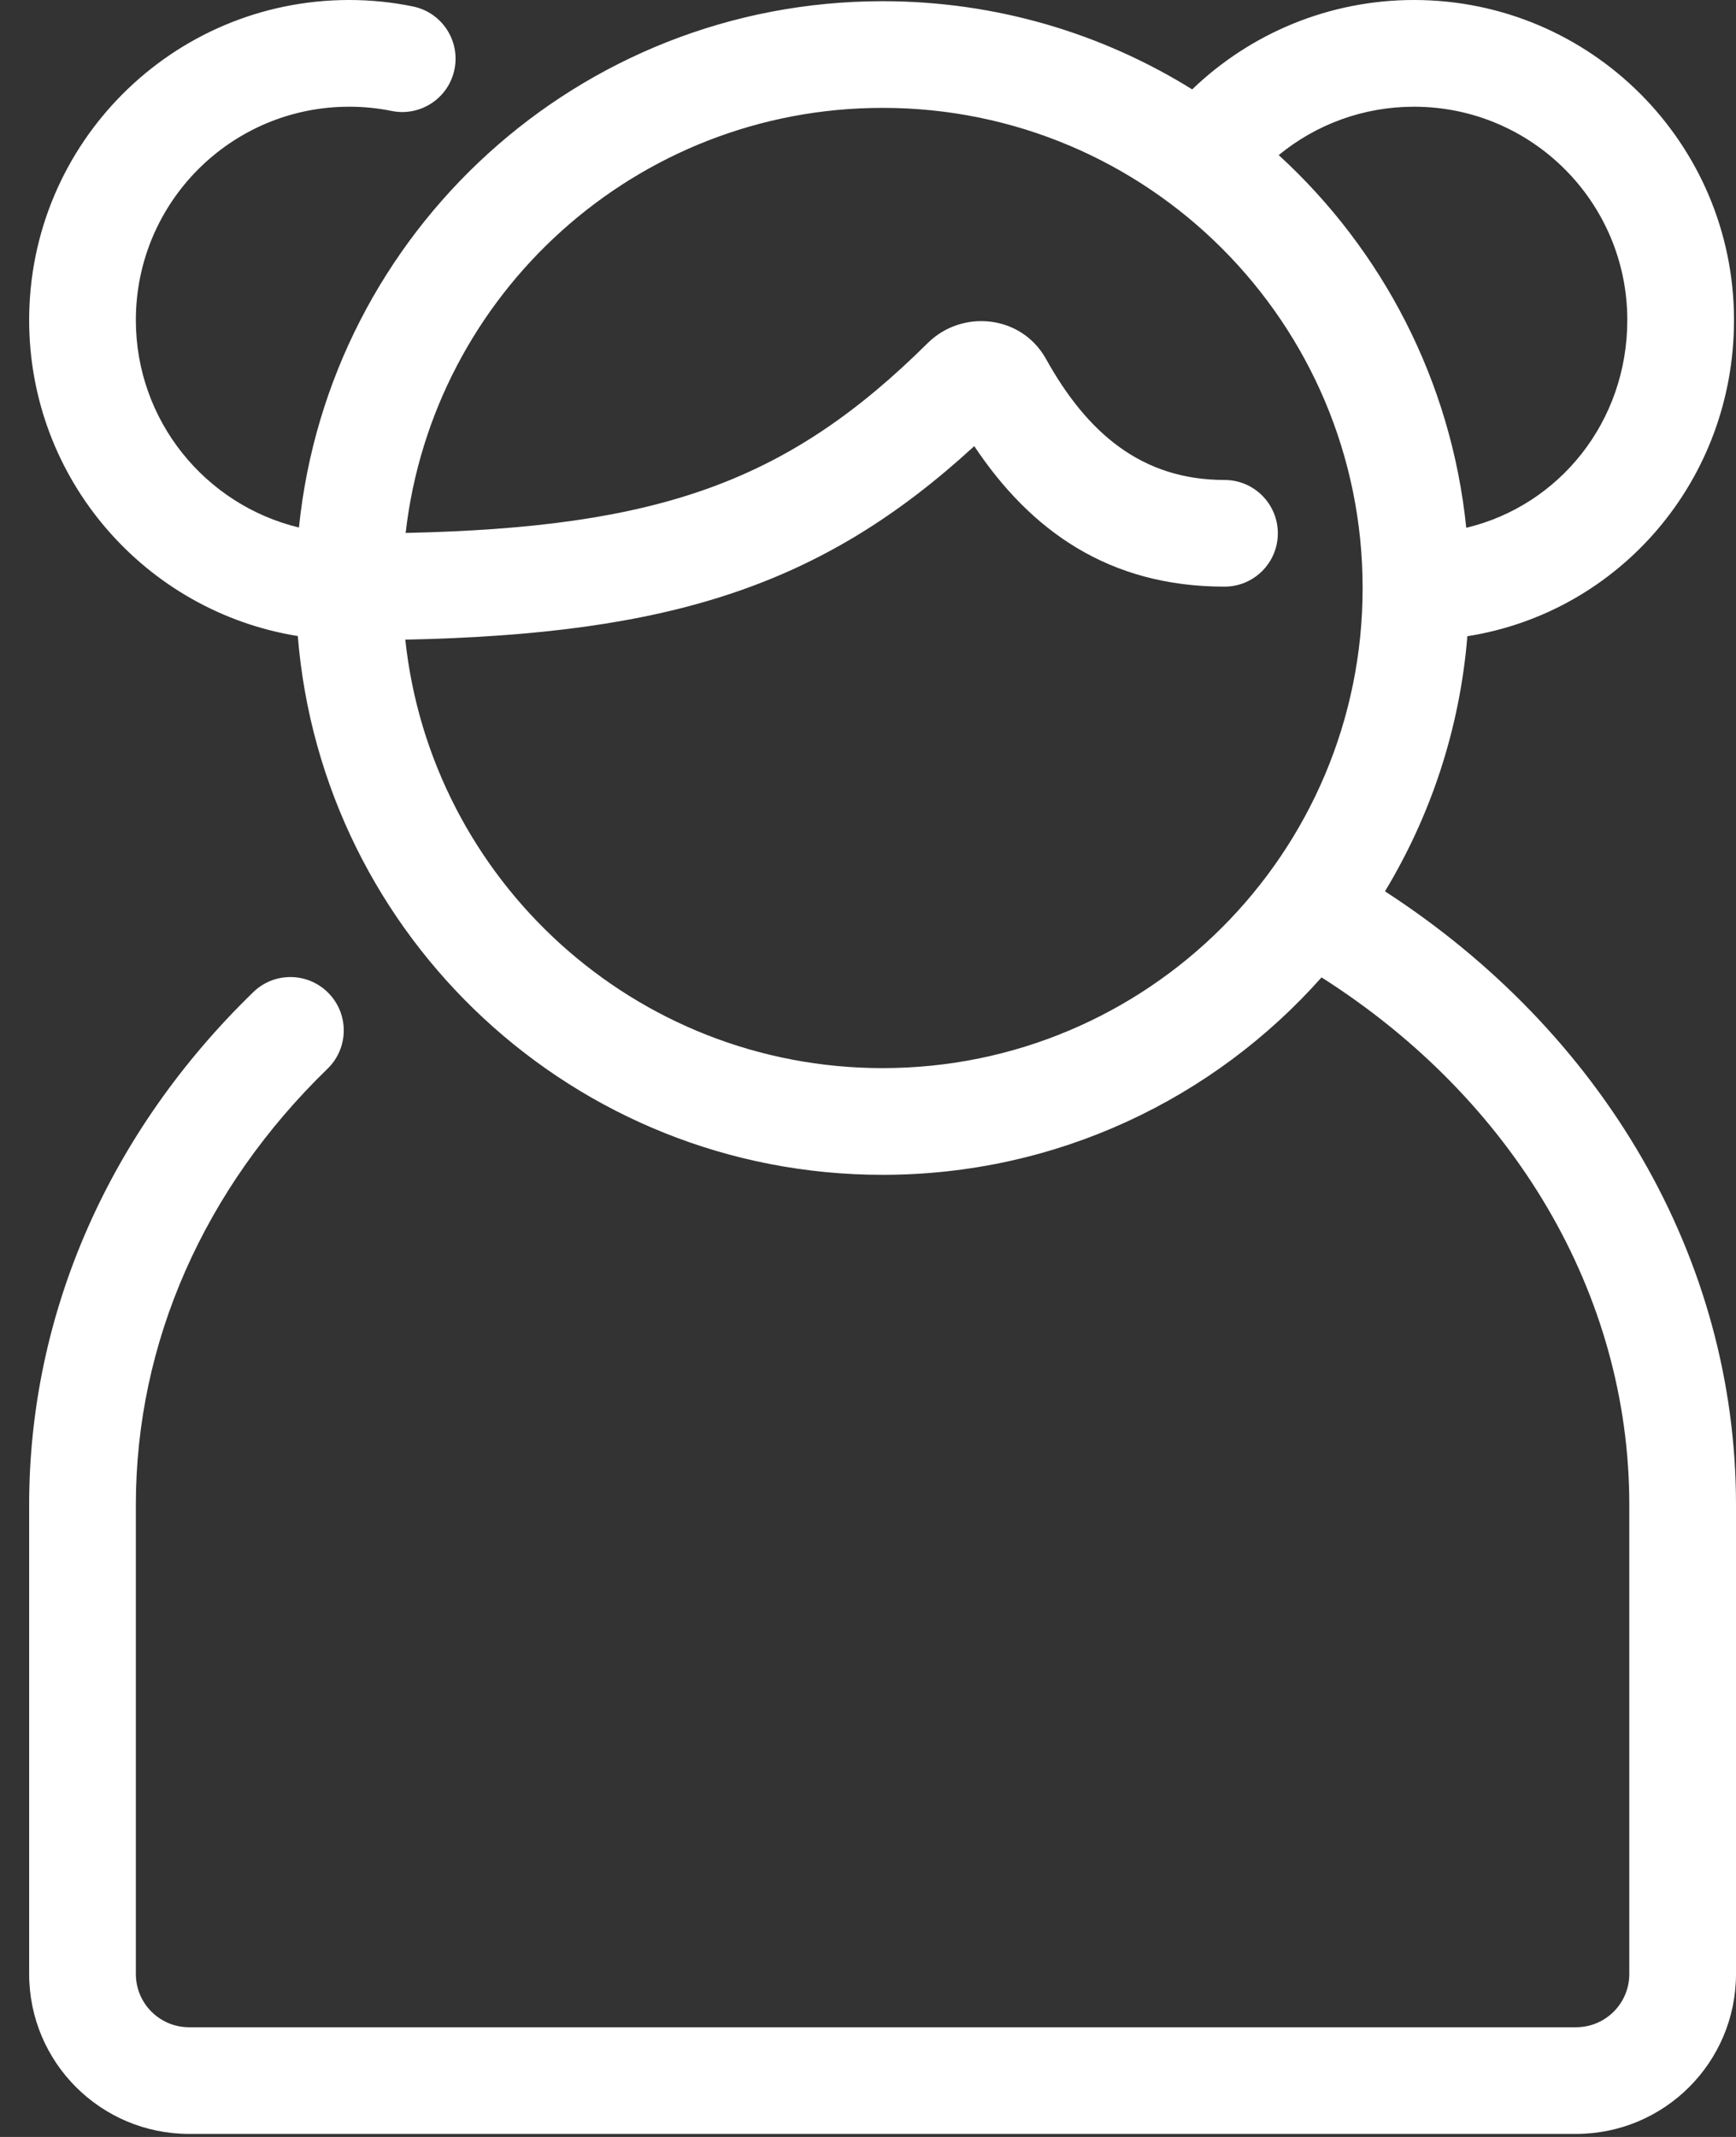 <svg width="39" height="48" viewBox="0 0 39 48" fill="none" xmlns="http://www.w3.org/2000/svg" >
<rect x="0" y="0" width="39" height="48" fill="#333333" stroke="none"/>
<path fill-rule="evenodd" clip-rule="evenodd" d="M26.783 2.008C24.764 0.752 22.381 0.027 19.828 0.027C13.005 0.027 7.395 5.207 6.716 11.849C4.613 11.342 3.052 9.449 3.052 7.19C3.052 4.542 5.197 2.397 7.845 2.397C8.169 2.397 8.486 2.429 8.796 2.492C9.444 2.625 10.077 2.207 10.21 1.559C10.343 0.911 9.925 0.278 9.277 0.145C8.809 0.049 8.331 0 7.845 0C3.874 0 0.655 3.219 0.655 7.19C0.655 10.768 3.268 13.735 6.69 14.287C7.239 21.062 12.911 26.389 19.828 26.389C23.751 26.389 27.274 24.674 29.689 21.954C33.999 24.693 36.603 29.062 36.603 33.8V44.338C36.603 45.001 36.069 45.536 35.405 45.536H4.25C3.586 45.536 3.052 45.001 3.052 44.338V33.8C3.052 30.139 4.597 26.684 7.359 24.005C7.834 23.544 7.845 22.785 7.384 22.311C6.923 21.835 6.165 21.824 5.69 22.285C2.476 25.404 0.655 29.472 0.655 33.8V44.338C0.655 46.325 2.263 47.932 4.25 47.932H35.405C37.392 47.932 39 46.325 39 44.338V33.8C39 28.261 36.008 23.191 31.114 20.021C32.14 18.323 32.795 16.376 32.965 14.291C36.382 13.752 38.955 10.786 38.955 7.19C38.955 3.22 35.736 0 31.765 0C29.875 0 28.103 0.738 26.783 2.008ZM28.727 3.484C31.047 5.607 32.603 8.55 32.94 11.855C35.028 11.358 36.558 9.472 36.558 7.19C36.558 4.543 34.412 2.397 31.765 2.397C30.635 2.397 29.57 2.791 28.727 3.484ZM19.828 2.423C25.785 2.423 30.612 7.25 30.612 13.208C30.612 19.164 25.784 23.992 19.828 23.992C14.263 23.992 9.683 19.778 9.105 14.368C15.047 14.243 18.459 13.169 21.887 10.021C23.156 11.923 24.913 13.177 27.509 13.177C28.171 13.177 28.707 12.641 28.707 11.979C28.707 11.317 28.171 10.781 27.509 10.781C25.644 10.781 24.419 9.721 23.496 8.057C22.941 7.069 21.612 6.944 20.843 7.705C17.695 10.826 14.81 11.848 9.113 11.971C9.726 6.596 14.288 2.423 19.828 2.423Z" fill="white"/>
</svg>
